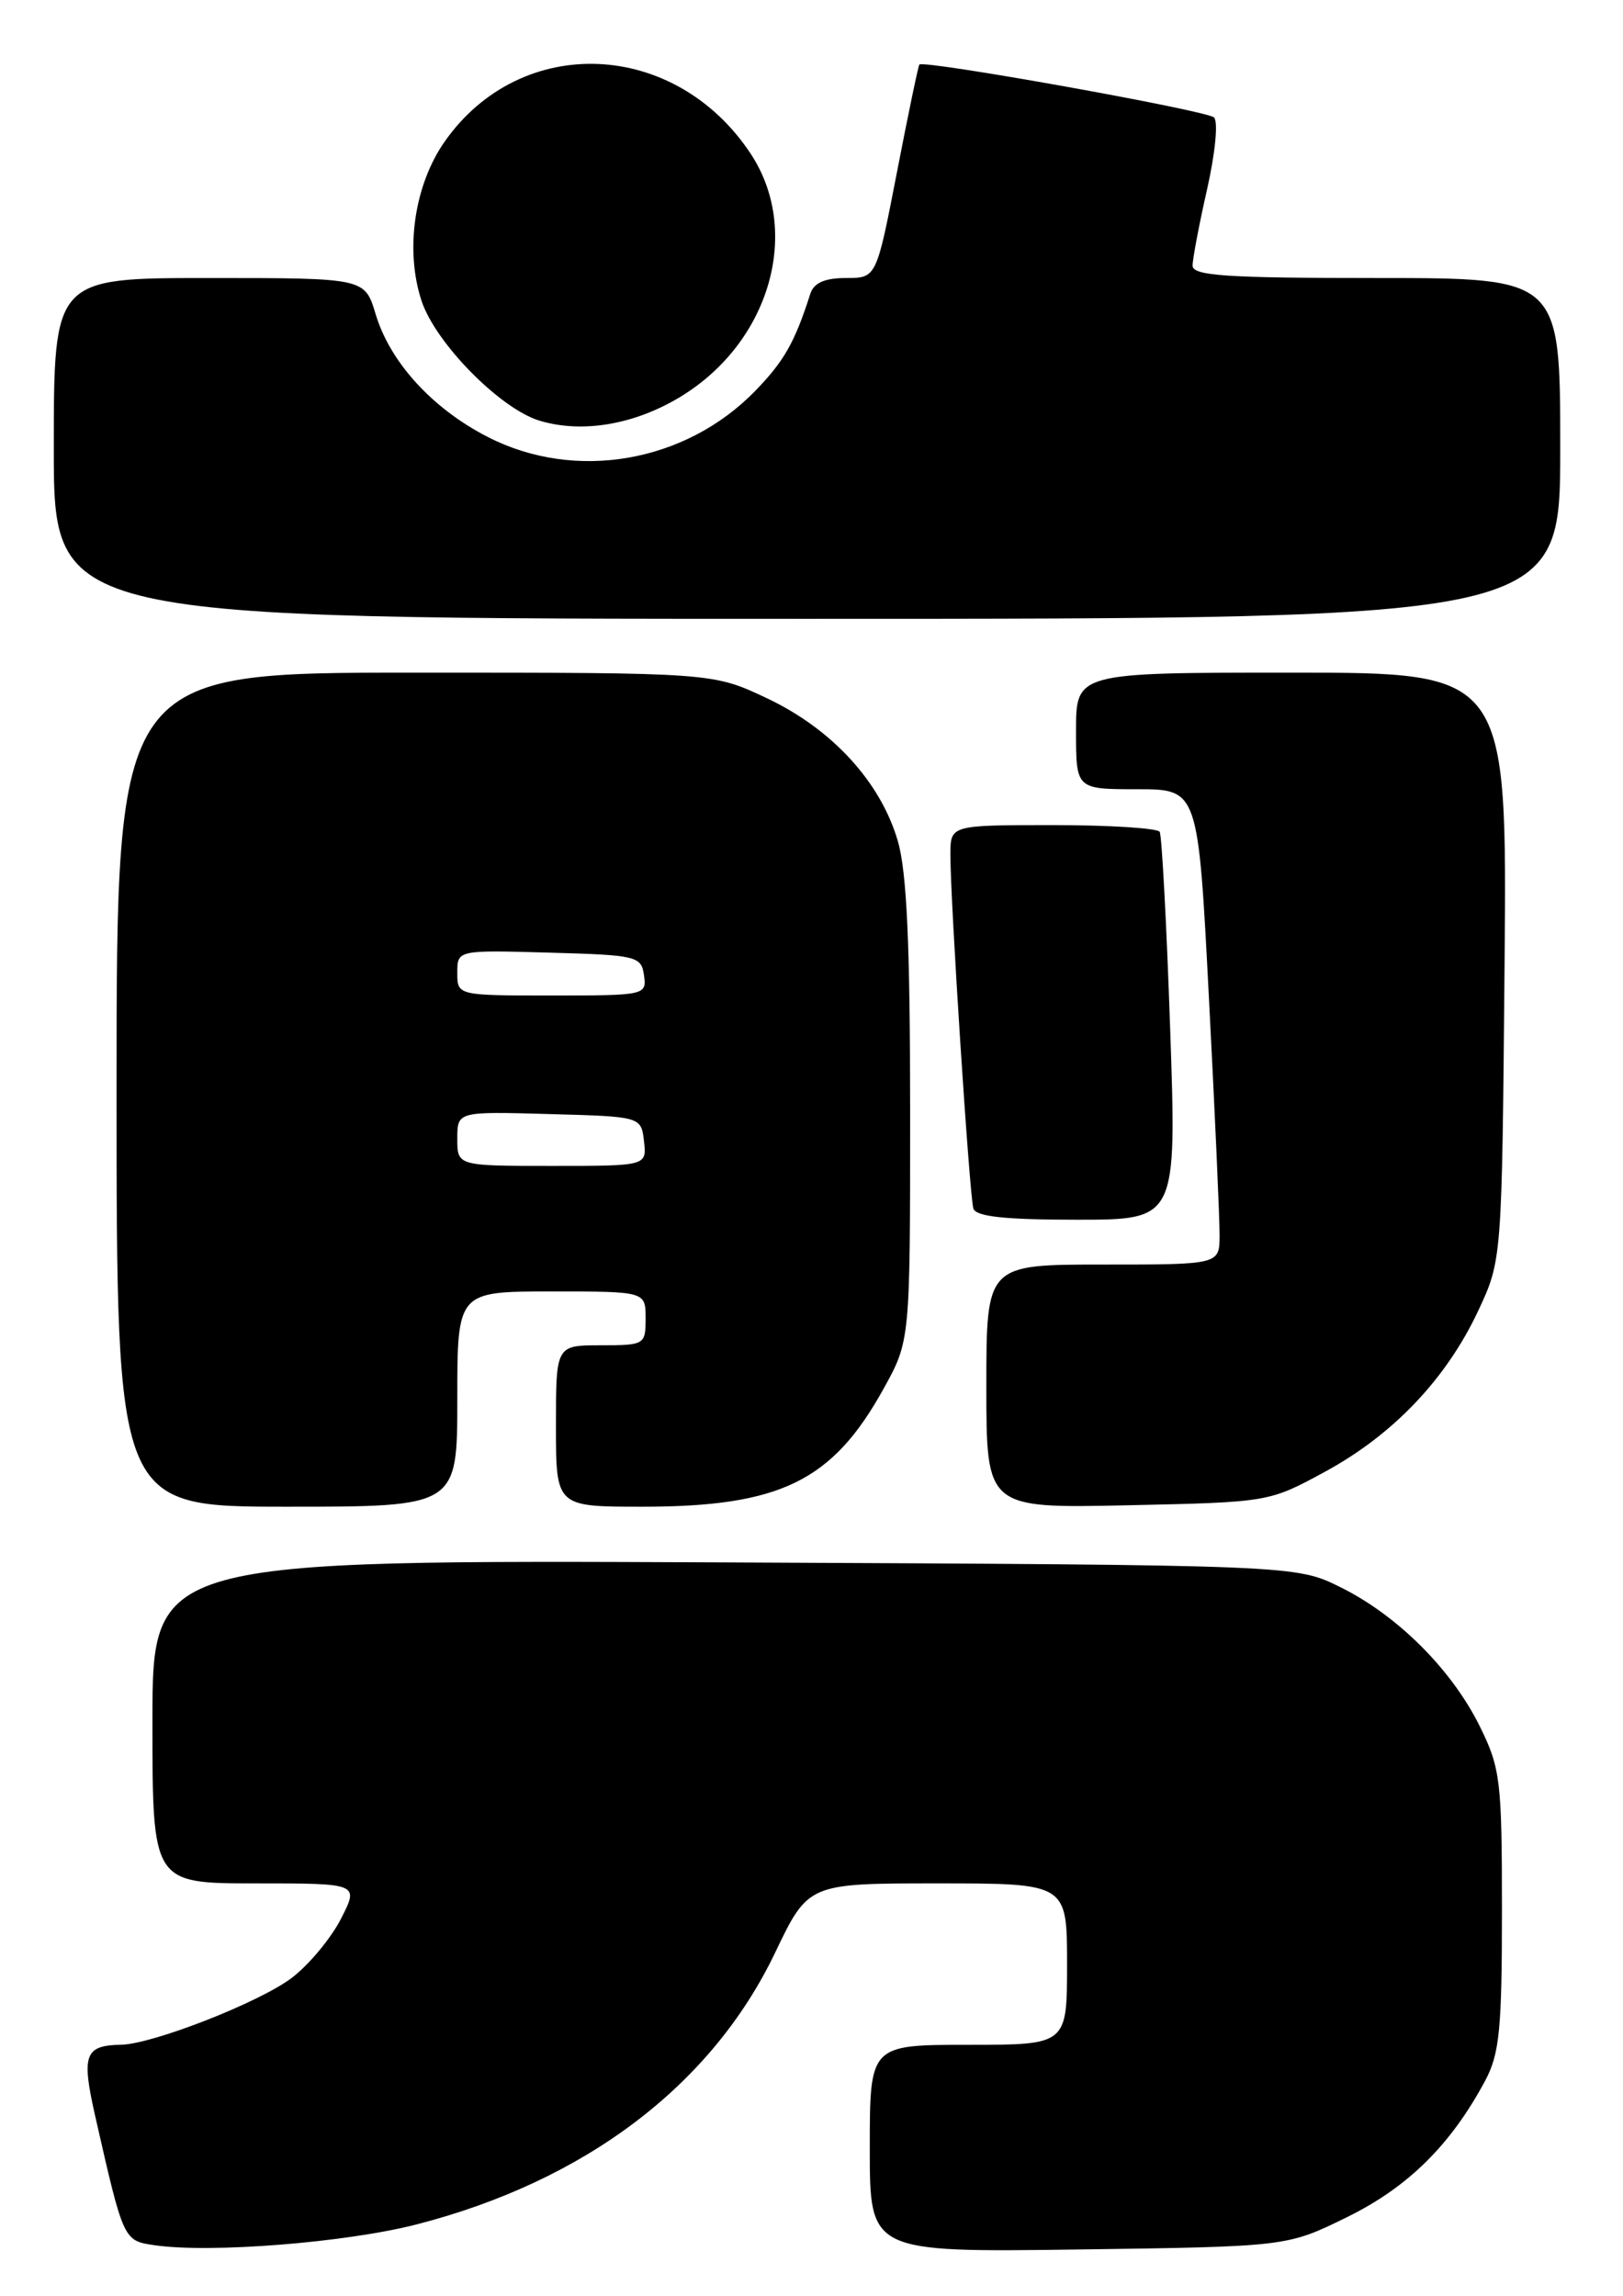 <?xml version="1.0" encoding="UTF-8" standalone="no"?>
<!DOCTYPE svg PUBLIC "-//W3C//DTD SVG 1.1//EN" "http://www.w3.org/Graphics/SVG/1.1/DTD/svg11.dtd" >
<svg xmlns="http://www.w3.org/2000/svg" xmlns:xlink="http://www.w3.org/1999/xlink" version="1.1" viewBox="0 0 181 256">
 <g >
 <path fill="currentColor"
d=" M 46.44 248.03 C 65.26 243.19 79.35 232.52 86.43 217.75 C 90.14 210.00 90.14 210.00 104.57 210.00 C 119.00 210.00 119.00 210.00 119.00 219.00 C 119.00 228.00 119.00 228.00 108.00 228.00 C 97.00 228.00 97.00 228.00 97.00 239.57 C 97.00 251.13 97.00 251.13 120.28 250.82 C 143.55 250.50 143.55 250.50 150.25 247.20 C 157.04 243.86 161.79 239.16 165.63 232.00 C 167.23 229.01 167.50 226.24 167.50 213.00 C 167.50 198.58 167.33 197.15 165.05 192.53 C 161.93 186.19 155.88 180.14 149.50 176.98 C 144.50 174.50 144.50 174.50 80.75 174.21 C 17.00 173.93 17.00 173.93 17.00 191.96 C 17.00 210.00 17.00 210.00 28.52 210.00 C 40.04 210.00 40.04 210.00 38.03 213.94 C 36.92 216.11 34.46 219.07 32.56 220.52 C 29.00 223.24 17.03 227.93 13.50 227.99 C 9.43 228.07 9.06 229.10 10.63 236.01 C 13.79 249.90 13.76 249.84 17.27 250.35 C 23.49 251.25 38.57 250.05 46.44 248.03 Z  M 51.00 156.00 C 51.00 144.00 51.00 144.00 61.50 144.00 C 72.00 144.00 72.00 144.00 72.00 147.00 C 72.00 149.93 71.89 150.00 67.00 150.00 C 62.00 150.00 62.00 150.00 62.00 159.00 C 62.00 168.00 62.00 168.00 71.63 168.00 C 87.01 168.00 92.83 165.16 98.53 154.86 C 101.50 149.50 101.50 149.50 101.50 124.00 C 101.50 105.39 101.13 97.23 100.13 93.79 C 98.22 87.21 92.81 81.30 85.56 77.87 C 79.50 75.00 79.50 75.00 46.25 75.00 C 13.00 75.00 13.00 75.00 13.00 121.50 C 13.00 168.00 13.00 168.00 32.00 168.00 C 51.00 168.00 51.00 168.00 51.00 156.00 Z  M 147.75 164.11 C 155.35 159.99 161.28 153.76 164.84 146.18 C 167.50 140.50 167.50 140.50 167.79 107.75 C 168.08 75.00 168.08 75.00 144.04 75.00 C 120.00 75.00 120.00 75.00 120.00 81.50 C 120.00 88.00 120.00 88.00 126.81 88.00 C 133.62 88.00 133.62 88.00 134.82 111.25 C 135.49 124.04 136.02 135.96 136.01 137.75 C 136.00 141.00 136.00 141.00 123.00 141.00 C 110.00 141.00 110.00 141.00 110.00 154.59 C 110.00 168.18 110.00 168.18 125.75 167.84 C 141.48 167.50 141.51 167.50 147.75 164.11 Z  M 130.50 114.75 C 130.10 103.06 129.57 93.16 129.33 92.75 C 129.08 92.34 123.73 92.00 117.44 92.00 C 106.00 92.00 106.00 92.00 105.99 95.25 C 105.97 100.28 108.12 133.34 108.55 134.75 C 108.83 135.65 112.04 136.00 120.09 136.00 C 131.23 136.00 131.23 136.00 130.50 114.75 Z  M 174.00 50.00 C 174.00 31.00 174.00 31.00 153.50 31.00 C 136.76 31.00 133.00 30.75 133.00 29.62 C 133.00 28.87 133.73 25.01 134.63 21.05 C 135.54 16.99 135.87 13.52 135.38 13.09 C 134.48 12.30 102.96 6.65 102.53 7.20 C 102.40 7.36 101.27 12.79 100.02 19.25 C 97.74 31.00 97.74 31.00 94.34 31.00 C 91.98 31.00 90.76 31.54 90.37 32.75 C 88.63 38.19 87.45 40.26 84.22 43.59 C 76.43 51.60 64.16 53.72 54.41 48.73 C 48.22 45.56 43.50 40.40 41.89 35.02 C 40.68 31.00 40.68 31.00 23.34 31.00 C 6.00 31.00 6.00 31.00 6.00 50.00 C 6.00 69.00 6.00 69.00 90.00 69.00 C 174.00 69.00 174.00 69.00 174.00 50.00 Z  M 75.97 44.19 C 85.89 38.11 89.42 25.77 83.71 17.13 C 75.26 4.38 58.11 3.68 49.61 15.76 C 46.21 20.59 45.14 27.87 47.01 33.54 C 48.57 38.26 55.78 45.58 60.18 46.91 C 64.97 48.35 70.83 47.34 75.97 44.19 Z  M 51.00 126.97 C 51.00 123.93 51.00 123.93 61.25 124.22 C 71.50 124.50 71.50 124.50 71.82 127.25 C 72.13 130.00 72.13 130.00 61.57 130.00 C 51.00 130.00 51.00 130.00 51.00 126.97 Z  M 51.00 108.47 C 51.00 105.93 51.00 105.93 61.25 106.22 C 71.02 106.49 71.52 106.61 71.82 108.75 C 72.13 110.96 71.96 111.00 61.57 111.00 C 51.00 111.00 51.00 111.00 51.00 108.47 Z "/>
</g>
</svg>